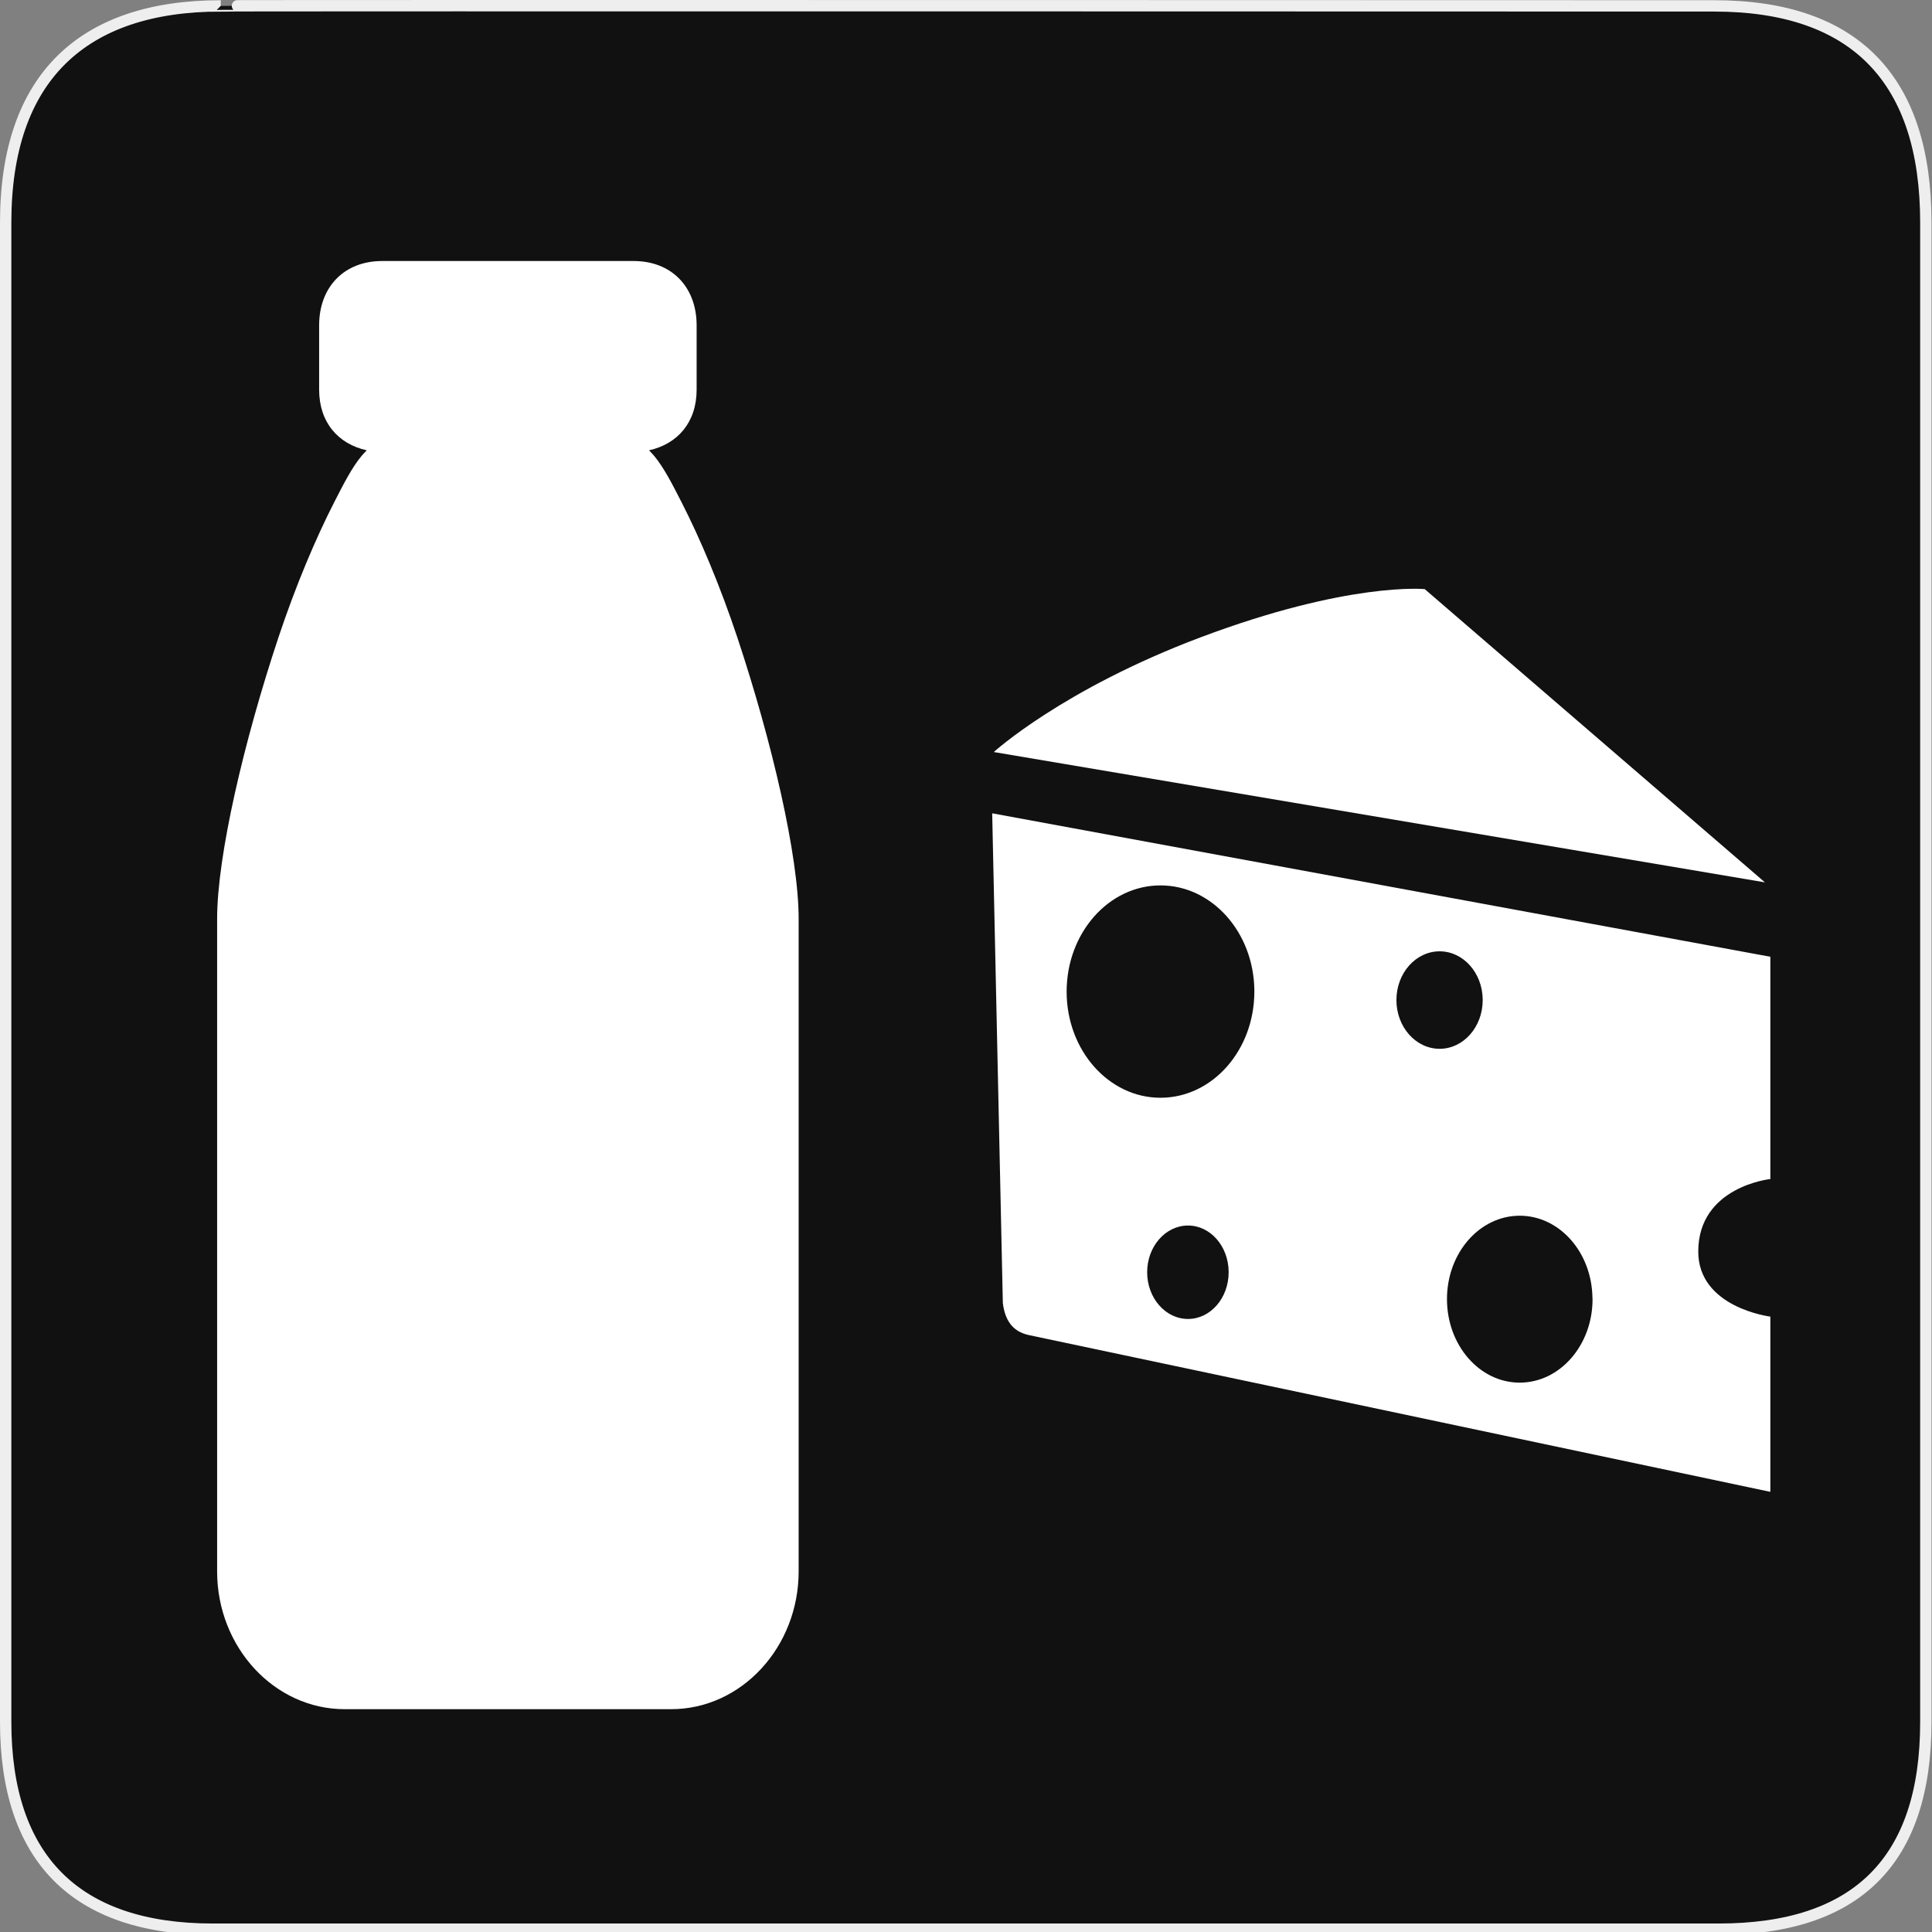<svg width="580" height="580" viewBox="0 0 580 580" fill="none" xmlns="http://www.w3.org/2000/svg">
<rect x="0" y="0" width="580" height="580" fill="#808080" stroke="none"/>
<g clip-path="url(#clip0)">
<path d="M66.275 1.768C24.94 1.768 1.704 23.139 1.704 66.804V516.927C1.704 557.771 22.599 579.156 63.896 579.156H515.92C557.227 579.156 578.149 558.841 578.149 516.927V66.804C578.149 24.203 557.227 1.768 514.628 1.768C514.624 1.768 66.133 1.625 66.275 1.768Z" fill="#111111" stroke="#EEEEEE" stroke-width="3.408"/>
<path d="M297.862 244.16L301.06 391.205C301.669 396.027 303.718 399.649 308.76 400.776L531.472 447.864V395.257C531.472 395.257 509.751 392.587 509.827 375.629C509.914 356.193 531.472 353.953 531.472 353.953V287.225L297.862 244.16ZM348.388 265.805C363.778 265.805 376.326 279.777 376.565 297.183V297.696C376.565 315.297 363.948 329.554 348.388 329.554C332.828 329.554 320.211 315.297 320.211 297.696C320.211 280.094 332.828 265.805 348.388 265.805ZM432.181 285.593C439.249 285.593 445.008 292.008 445.117 300.001V300.225C445.117 308.308 439.327 314.858 432.181 314.858C425.036 314.858 419.214 308.308 419.214 300.225C419.214 292.143 425.036 285.593 432.181 285.593ZM456.227 364.967C468.164 364.967 477.88 375.934 478.064 389.622L478.096 390.006C478.096 403.846 468.296 415.077 456.227 415.077C444.158 415.077 434.391 403.846 434.391 390.006C434.391 376.165 444.158 364.967 456.227 364.967H456.227ZM356.649 367.913C363.329 367.913 368.745 374.053 368.848 381.713V381.937C368.848 389.683 363.403 395.961 356.649 395.961C349.895 395.961 344.386 389.683 344.386 381.937C344.386 374.192 349.895 367.913 356.649 367.913Z" fill="white"/>
<path d="M298.349 225.764C298.349 225.764 318.973 206.919 360.492 191.304C405.007 174.563 427.717 176.86 427.717 176.86L529.843 264.891L298.349 225.764Z" fill="white"/>
<path d="M114.694 78.362C103.366 78.362 95.807 86.117 95.807 97.672V116.982C95.807 126.797 101.518 133.291 110.1 135.188C109.587 135.734 109.051 136.262 108.57 136.843C105.638 140.381 103.207 145.16 100.402 150.635C94.793 161.587 88.73 175.903 83.557 191.462C73.209 222.58 65.18 256.937 65.18 275.874V471.731C65.18 494.517 82.382 513.109 103.465 513.109H201.475C222.557 513.109 239.76 494.517 239.76 471.731V275.874C239.76 256.937 231.73 222.58 221.383 191.462C216.209 175.903 210.147 161.587 204.538 150.635C201.733 145.16 199.302 140.381 196.37 136.843C195.888 136.26 195.351 135.734 194.84 135.188C203.422 133.291 209.133 126.797 209.133 116.982V97.672C209.133 86.117 201.573 78.362 190.245 78.362H114.696H114.694Z" fill="white"/>
</g>
<defs>
<clipPath id="clip0">
<path d="M0 0H580V580H0V0Z" fill="white"/>
</clipPath>
</defs>
</svg>
